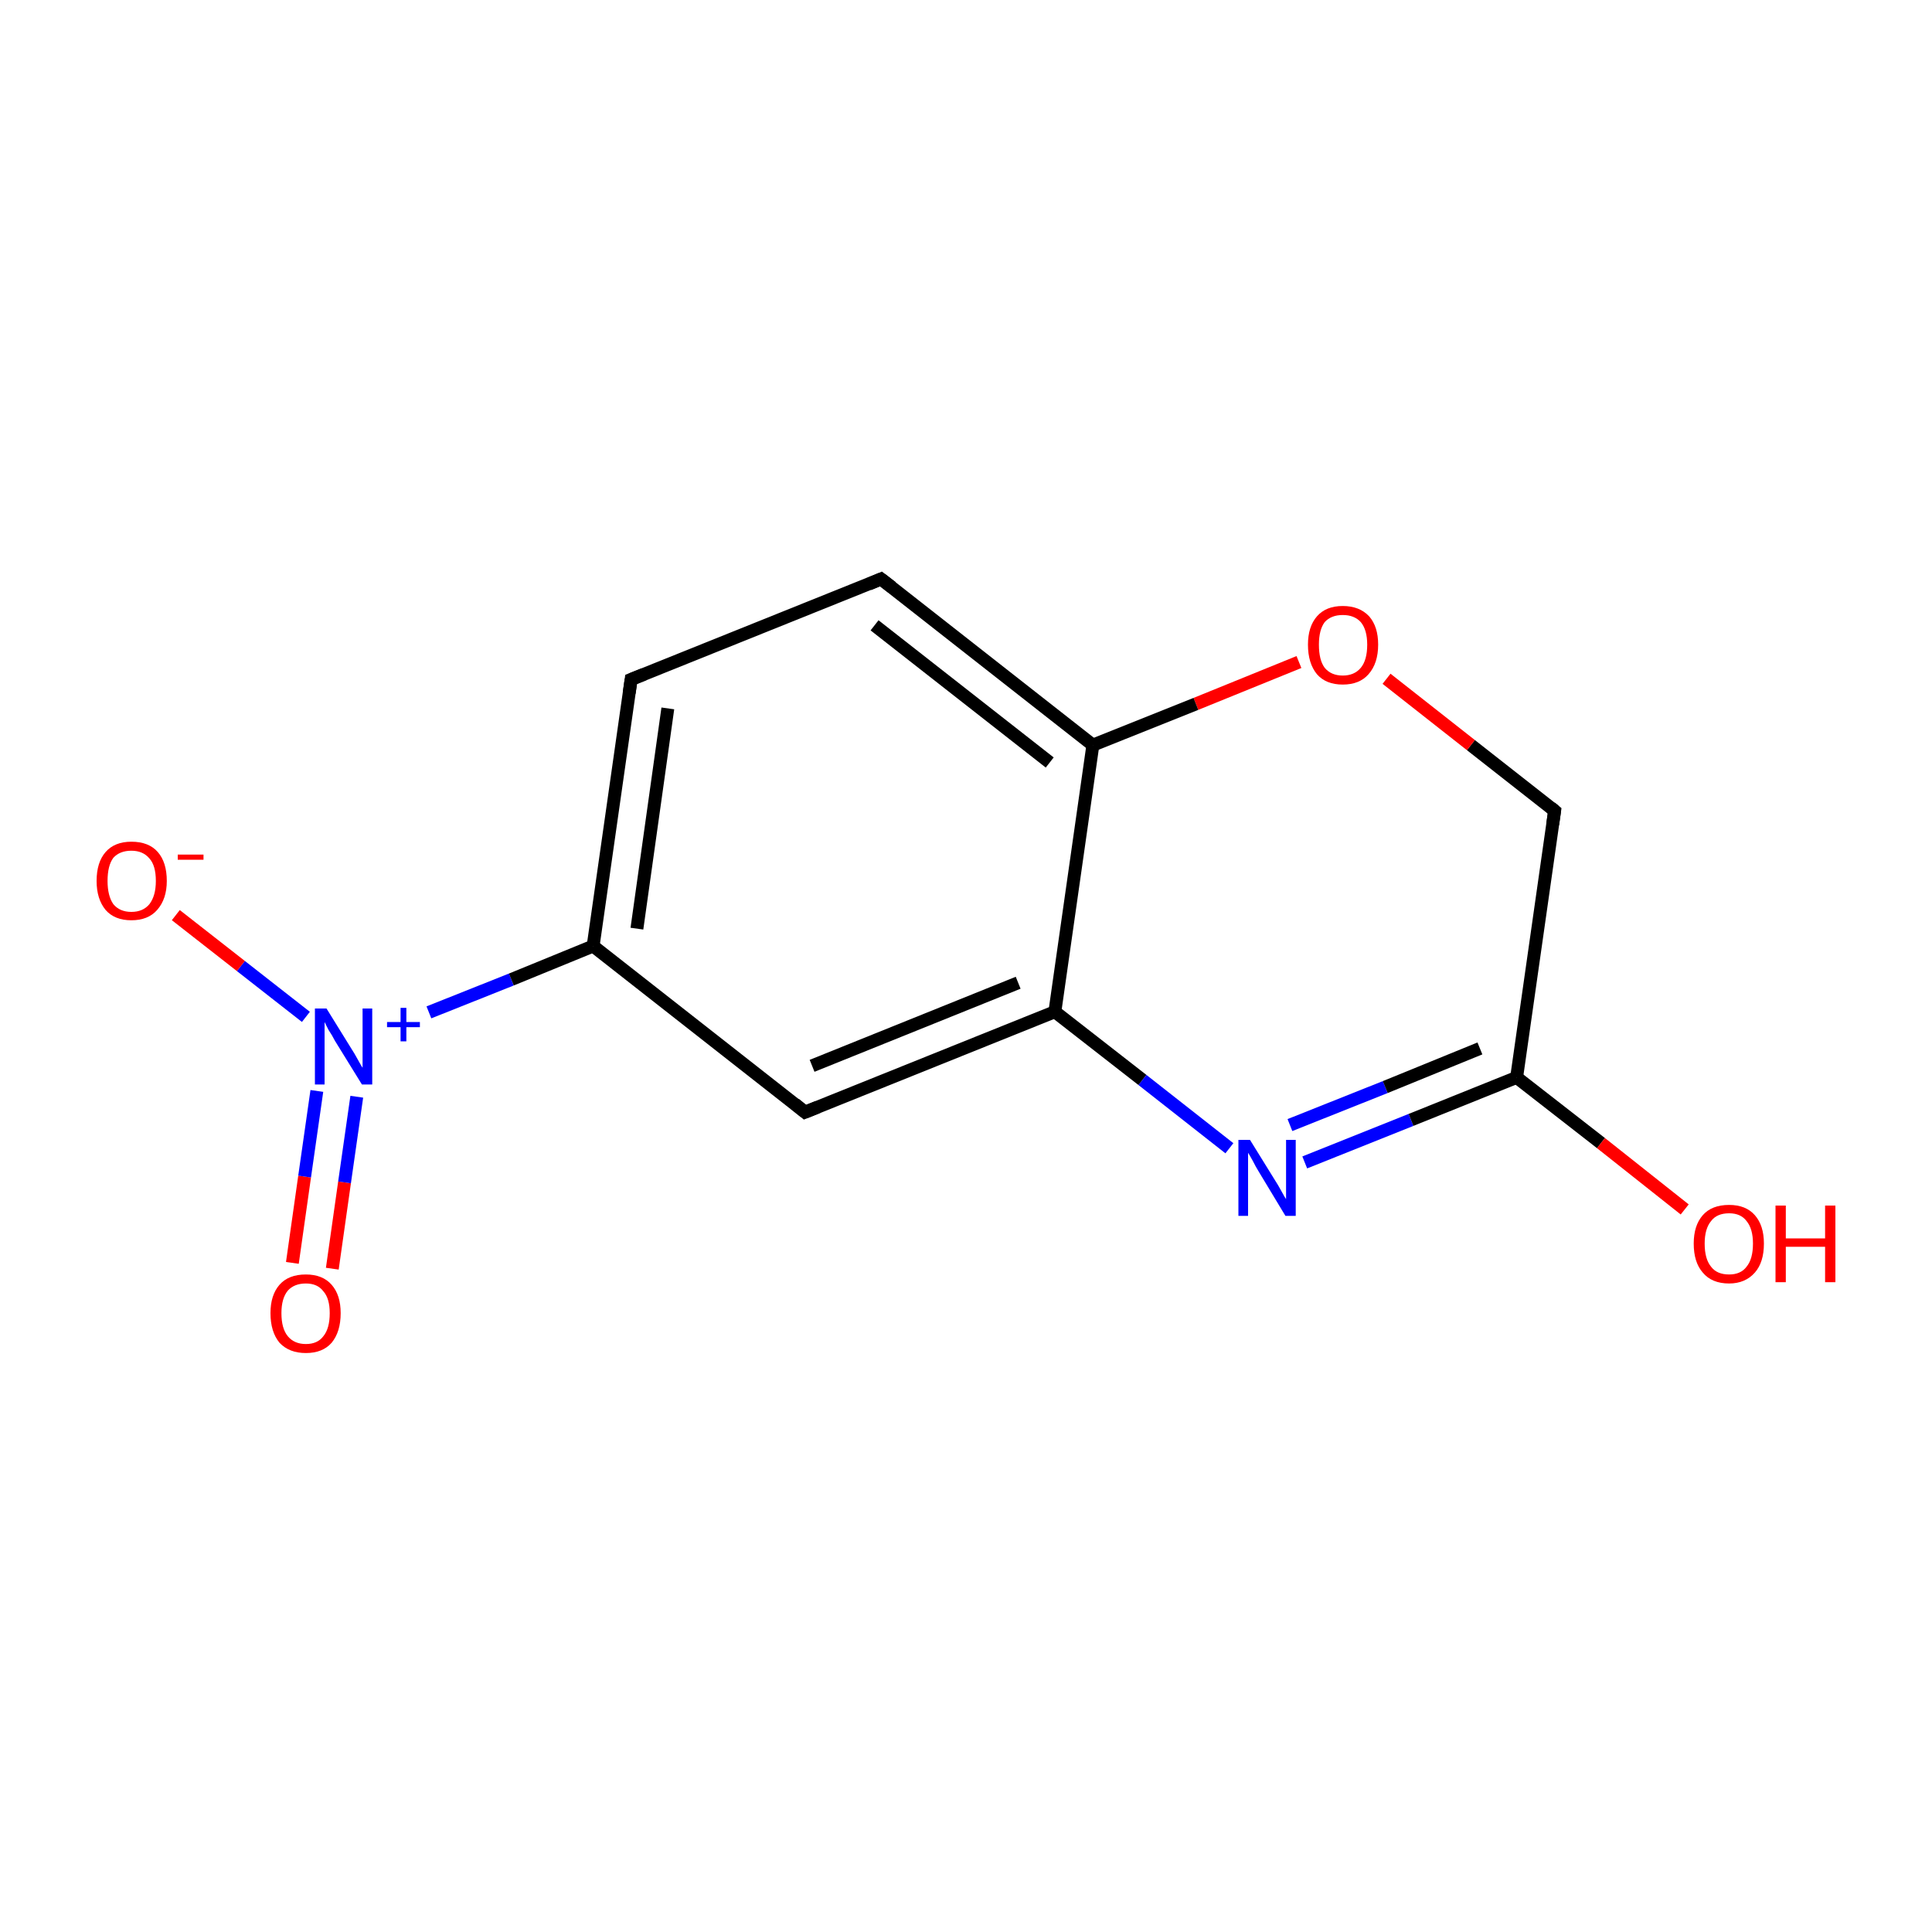 <?xml version='1.0' encoding='iso-8859-1'?>
<svg version='1.1' baseProfile='full'
              xmlns='http://www.w3.org/2000/svg'
                      xmlns:rdkit='http://www.rdkit.org/xml'
                      xmlns:xlink='http://www.w3.org/1999/xlink'
                  xml:space='preserve'
width='300px' height='300px' viewBox='0 0 300 300'>
<!-- END OF HEADER -->
<rect style='opacity:1.0;fill:#FFFFFF;stroke:none' width='300.0' height='300.0' x='0.0' y='0.0'> </rect>
<path class='bond-0 atom-0 atom-1' d='M 45.4,196.1 L 47.3,182.7' style='fill:none;fill-rule:evenodd;stroke:#FF0000;stroke-width:2.0px;stroke-linecap:butt;stroke-linejoin:miter;stroke-opacity:1' />
<path class='bond-0 atom-0 atom-1' d='M 47.3,182.7 L 49.2,169.4' style='fill:none;fill-rule:evenodd;stroke:#0000FF;stroke-width:2.0px;stroke-linecap:butt;stroke-linejoin:miter;stroke-opacity:1' />
<path class='bond-0 atom-0 atom-1' d='M 51.6,197.0 L 53.5,183.6' style='fill:none;fill-rule:evenodd;stroke:#FF0000;stroke-width:2.0px;stroke-linecap:butt;stroke-linejoin:miter;stroke-opacity:1' />
<path class='bond-0 atom-0 atom-1' d='M 53.5,183.6 L 55.4,170.3' style='fill:none;fill-rule:evenodd;stroke:#0000FF;stroke-width:2.0px;stroke-linecap:butt;stroke-linejoin:miter;stroke-opacity:1' />
<path class='bond-1 atom-1 atom-2' d='M 47.5,157.9 L 37.4,150.0' style='fill:none;fill-rule:evenodd;stroke:#0000FF;stroke-width:2.0px;stroke-linecap:butt;stroke-linejoin:miter;stroke-opacity:1' />
<path class='bond-1 atom-1 atom-2' d='M 37.4,150.0 L 27.3,142.1' style='fill:none;fill-rule:evenodd;stroke:#FF0000;stroke-width:2.0px;stroke-linecap:butt;stroke-linejoin:miter;stroke-opacity:1' />
<path class='bond-2 atom-1 atom-3' d='M 66.6,157.2 L 79.4,152.1' style='fill:none;fill-rule:evenodd;stroke:#0000FF;stroke-width:2.0px;stroke-linecap:butt;stroke-linejoin:miter;stroke-opacity:1' />
<path class='bond-2 atom-1 atom-3' d='M 79.4,152.1 L 92.1,146.9' style='fill:none;fill-rule:evenodd;stroke:#000000;stroke-width:2.0px;stroke-linecap:butt;stroke-linejoin:miter;stroke-opacity:1' />
<path class='bond-3 atom-3 atom-4' d='M 92.1,146.9 L 98.0,105.5' style='fill:none;fill-rule:evenodd;stroke:#000000;stroke-width:2.0px;stroke-linecap:butt;stroke-linejoin:miter;stroke-opacity:1' />
<path class='bond-3 atom-3 atom-4' d='M 98.9,144.2 L 103.7,110.0' style='fill:none;fill-rule:evenodd;stroke:#000000;stroke-width:2.0px;stroke-linecap:butt;stroke-linejoin:miter;stroke-opacity:1' />
<path class='bond-4 atom-4 atom-5' d='M 98.0,105.5 L 136.8,89.9' style='fill:none;fill-rule:evenodd;stroke:#000000;stroke-width:2.0px;stroke-linecap:butt;stroke-linejoin:miter;stroke-opacity:1' />
<path class='bond-5 atom-5 atom-6' d='M 136.8,89.9 L 169.7,115.7' style='fill:none;fill-rule:evenodd;stroke:#000000;stroke-width:2.0px;stroke-linecap:butt;stroke-linejoin:miter;stroke-opacity:1' />
<path class='bond-5 atom-5 atom-6' d='M 135.8,97.1 L 163.0,118.4' style='fill:none;fill-rule:evenodd;stroke:#000000;stroke-width:2.0px;stroke-linecap:butt;stroke-linejoin:miter;stroke-opacity:1' />
<path class='bond-6 atom-6 atom-7' d='M 169.7,115.7 L 163.8,157.1' style='fill:none;fill-rule:evenodd;stroke:#000000;stroke-width:2.0px;stroke-linecap:butt;stroke-linejoin:miter;stroke-opacity:1' />
<path class='bond-7 atom-7 atom-8' d='M 163.8,157.1 L 125.0,172.7' style='fill:none;fill-rule:evenodd;stroke:#000000;stroke-width:2.0px;stroke-linecap:butt;stroke-linejoin:miter;stroke-opacity:1' />
<path class='bond-7 atom-7 atom-8' d='M 158.1,152.6 L 126.1,165.5' style='fill:none;fill-rule:evenodd;stroke:#000000;stroke-width:2.0px;stroke-linecap:butt;stroke-linejoin:miter;stroke-opacity:1' />
<path class='bond-8 atom-7 atom-9' d='M 163.8,157.1 L 177.4,167.7' style='fill:none;fill-rule:evenodd;stroke:#000000;stroke-width:2.0px;stroke-linecap:butt;stroke-linejoin:miter;stroke-opacity:1' />
<path class='bond-8 atom-7 atom-9' d='M 177.4,167.7 L 190.9,178.3' style='fill:none;fill-rule:evenodd;stroke:#0000FF;stroke-width:2.0px;stroke-linecap:butt;stroke-linejoin:miter;stroke-opacity:1' />
<path class='bond-9 atom-9 atom-10' d='M 202.6,180.5 L 219.1,173.9' style='fill:none;fill-rule:evenodd;stroke:#0000FF;stroke-width:2.0px;stroke-linecap:butt;stroke-linejoin:miter;stroke-opacity:1' />
<path class='bond-9 atom-9 atom-10' d='M 219.1,173.9 L 235.5,167.3' style='fill:none;fill-rule:evenodd;stroke:#000000;stroke-width:2.0px;stroke-linecap:butt;stroke-linejoin:miter;stroke-opacity:1' />
<path class='bond-9 atom-9 atom-10' d='M 200.3,174.7 L 215.1,168.8' style='fill:none;fill-rule:evenodd;stroke:#0000FF;stroke-width:2.0px;stroke-linecap:butt;stroke-linejoin:miter;stroke-opacity:1' />
<path class='bond-9 atom-9 atom-10' d='M 215.1,168.8 L 229.8,162.8' style='fill:none;fill-rule:evenodd;stroke:#000000;stroke-width:2.0px;stroke-linecap:butt;stroke-linejoin:miter;stroke-opacity:1' />
<path class='bond-10 atom-10 atom-11' d='M 235.5,167.3 L 248.6,177.5' style='fill:none;fill-rule:evenodd;stroke:#000000;stroke-width:2.0px;stroke-linecap:butt;stroke-linejoin:miter;stroke-opacity:1' />
<path class='bond-10 atom-10 atom-11' d='M 248.6,177.5 L 261.6,187.8' style='fill:none;fill-rule:evenodd;stroke:#FF0000;stroke-width:2.0px;stroke-linecap:butt;stroke-linejoin:miter;stroke-opacity:1' />
<path class='bond-11 atom-10 atom-12' d='M 235.5,167.3 L 241.4,125.9' style='fill:none;fill-rule:evenodd;stroke:#000000;stroke-width:2.0px;stroke-linecap:butt;stroke-linejoin:miter;stroke-opacity:1' />
<path class='bond-12 atom-12 atom-13' d='M 241.4,125.9 L 228.4,115.7' style='fill:none;fill-rule:evenodd;stroke:#000000;stroke-width:2.0px;stroke-linecap:butt;stroke-linejoin:miter;stroke-opacity:1' />
<path class='bond-12 atom-12 atom-13' d='M 228.4,115.7 L 215.3,105.4' style='fill:none;fill-rule:evenodd;stroke:#FF0000;stroke-width:2.0px;stroke-linecap:butt;stroke-linejoin:miter;stroke-opacity:1' />
<path class='bond-13 atom-8 atom-3' d='M 125.0,172.7 L 92.1,146.9' style='fill:none;fill-rule:evenodd;stroke:#000000;stroke-width:2.0px;stroke-linecap:butt;stroke-linejoin:miter;stroke-opacity:1' />
<path class='bond-14 atom-13 atom-6' d='M 201.7,102.8 L 185.7,109.3' style='fill:none;fill-rule:evenodd;stroke:#FF0000;stroke-width:2.0px;stroke-linecap:butt;stroke-linejoin:miter;stroke-opacity:1' />
<path class='bond-14 atom-13 atom-6' d='M 185.7,109.3 L 169.7,115.7' style='fill:none;fill-rule:evenodd;stroke:#000000;stroke-width:2.0px;stroke-linecap:butt;stroke-linejoin:miter;stroke-opacity:1' />
<path d='M 97.7,107.6 L 98.0,105.5 L 100.0,104.7' style='fill:none;stroke:#000000;stroke-width:2.0px;stroke-linecap:butt;stroke-linejoin:miter;stroke-miterlimit:10;stroke-opacity:1;' />
<path d='M 134.9,90.7 L 136.8,89.9 L 138.5,91.2' style='fill:none;stroke:#000000;stroke-width:2.0px;stroke-linecap:butt;stroke-linejoin:miter;stroke-miterlimit:10;stroke-opacity:1;' />
<path d='M 127.0,171.9 L 125.0,172.7 L 123.4,171.4' style='fill:none;stroke:#000000;stroke-width:2.0px;stroke-linecap:butt;stroke-linejoin:miter;stroke-miterlimit:10;stroke-opacity:1;' />
<path d='M 241.1,128.0 L 241.4,125.9 L 240.8,125.4' style='fill:none;stroke:#000000;stroke-width:2.0px;stroke-linecap:butt;stroke-linejoin:miter;stroke-miterlimit:10;stroke-opacity:1;' />
<path class='atom-0' d='M 42.0 203.9
Q 42.0 201.1, 43.4 199.5
Q 44.8 197.9, 47.5 197.9
Q 50.1 197.9, 51.5 199.5
Q 52.9 201.1, 52.9 203.9
Q 52.9 206.8, 51.5 208.5
Q 50.1 210.1, 47.5 210.1
Q 44.9 210.1, 43.4 208.5
Q 42.0 206.8, 42.0 203.9
M 47.5 208.7
Q 49.3 208.7, 50.2 207.5
Q 51.2 206.3, 51.2 203.9
Q 51.2 201.6, 50.2 200.5
Q 49.3 199.3, 47.5 199.3
Q 45.7 199.3, 44.7 200.4
Q 43.7 201.6, 43.7 203.9
Q 43.7 206.3, 44.7 207.5
Q 45.7 208.7, 47.5 208.7
' fill='#FF0000'/>
<path class='atom-1' d='M 50.7 156.6
L 54.6 162.9
Q 55.0 163.5, 55.6 164.6
Q 56.2 165.7, 56.3 165.8
L 56.3 156.6
L 57.8 156.6
L 57.8 168.4
L 56.2 168.4
L 52.0 161.6
Q 51.6 160.8, 51.0 159.9
Q 50.5 158.9, 50.4 158.7
L 50.4 168.4
L 48.9 168.4
L 48.9 156.6
L 50.7 156.6
' fill='#0000FF'/>
<path class='atom-1' d='M 60.1 158.7
L 62.2 158.7
L 62.2 156.5
L 63.1 156.5
L 63.1 158.7
L 65.2 158.7
L 65.2 159.5
L 63.1 159.5
L 63.1 161.7
L 62.2 161.7
L 62.2 159.5
L 60.1 159.5
L 60.1 158.7
' fill='#0000FF'/>
<path class='atom-2' d='M 15.0 136.8
Q 15.0 133.9, 16.4 132.3
Q 17.8 130.7, 20.4 130.7
Q 23.1 130.7, 24.5 132.3
Q 25.9 133.9, 25.9 136.8
Q 25.9 139.6, 24.4 141.3
Q 23.0 142.9, 20.4 142.9
Q 17.8 142.9, 16.4 141.3
Q 15.0 139.6, 15.0 136.8
M 20.4 141.6
Q 22.2 141.6, 23.2 140.4
Q 24.2 139.1, 24.2 136.8
Q 24.2 134.4, 23.2 133.3
Q 22.2 132.1, 20.4 132.1
Q 18.6 132.1, 17.6 133.2
Q 16.7 134.4, 16.7 136.8
Q 16.7 139.1, 17.6 140.4
Q 18.6 141.6, 20.4 141.6
' fill='#FF0000'/>
<path class='atom-2' d='M 27.6 132.7
L 31.6 132.7
L 31.6 133.5
L 27.6 133.5
L 27.6 132.7
' fill='#FF0000'/>
<path class='atom-9' d='M 194.1 177.0
L 198.0 183.3
Q 198.4 183.9, 199.0 185.0
Q 199.6 186.1, 199.7 186.2
L 199.7 177.0
L 201.2 177.0
L 201.2 188.8
L 199.6 188.8
L 195.5 182.0
Q 195.0 181.2, 194.5 180.2
Q 194.0 179.3, 193.8 179.0
L 193.8 188.8
L 192.3 188.8
L 192.3 177.0
L 194.1 177.0
' fill='#0000FF'/>
<path class='atom-11' d='M 263.0 193.1
Q 263.0 190.3, 264.4 188.7
Q 265.8 187.1, 268.5 187.1
Q 271.1 187.1, 272.5 188.7
Q 273.9 190.3, 273.9 193.1
Q 273.9 196.0, 272.5 197.6
Q 271.0 199.3, 268.5 199.3
Q 265.8 199.3, 264.4 197.6
Q 263.0 196.0, 263.0 193.1
M 268.5 197.9
Q 270.3 197.9, 271.2 196.7
Q 272.2 195.5, 272.2 193.1
Q 272.2 190.8, 271.2 189.6
Q 270.3 188.4, 268.5 188.4
Q 266.6 188.4, 265.7 189.6
Q 264.7 190.8, 264.7 193.1
Q 264.7 195.5, 265.7 196.7
Q 266.6 197.9, 268.5 197.9
' fill='#FF0000'/>
<path class='atom-11' d='M 275.7 187.2
L 277.3 187.2
L 277.3 192.3
L 283.4 192.3
L 283.4 187.2
L 285.0 187.2
L 285.0 199.1
L 283.4 199.1
L 283.4 193.6
L 277.3 193.6
L 277.3 199.1
L 275.7 199.1
L 275.7 187.2
' fill='#FF0000'/>
<path class='atom-13' d='M 203.1 100.1
Q 203.1 97.3, 204.5 95.7
Q 205.9 94.1, 208.5 94.1
Q 211.1 94.1, 212.6 95.7
Q 214.0 97.3, 214.0 100.1
Q 214.0 103.0, 212.5 104.7
Q 211.1 106.3, 208.5 106.3
Q 205.9 106.3, 204.5 104.7
Q 203.1 103.0, 203.1 100.1
M 208.5 104.9
Q 210.3 104.9, 211.3 103.7
Q 212.3 102.5, 212.3 100.1
Q 212.3 97.8, 211.3 96.6
Q 210.3 95.5, 208.5 95.5
Q 206.7 95.5, 205.7 96.6
Q 204.8 97.8, 204.8 100.1
Q 204.8 102.5, 205.7 103.7
Q 206.7 104.9, 208.5 104.9
' fill='#FF0000'/>
</svg>
